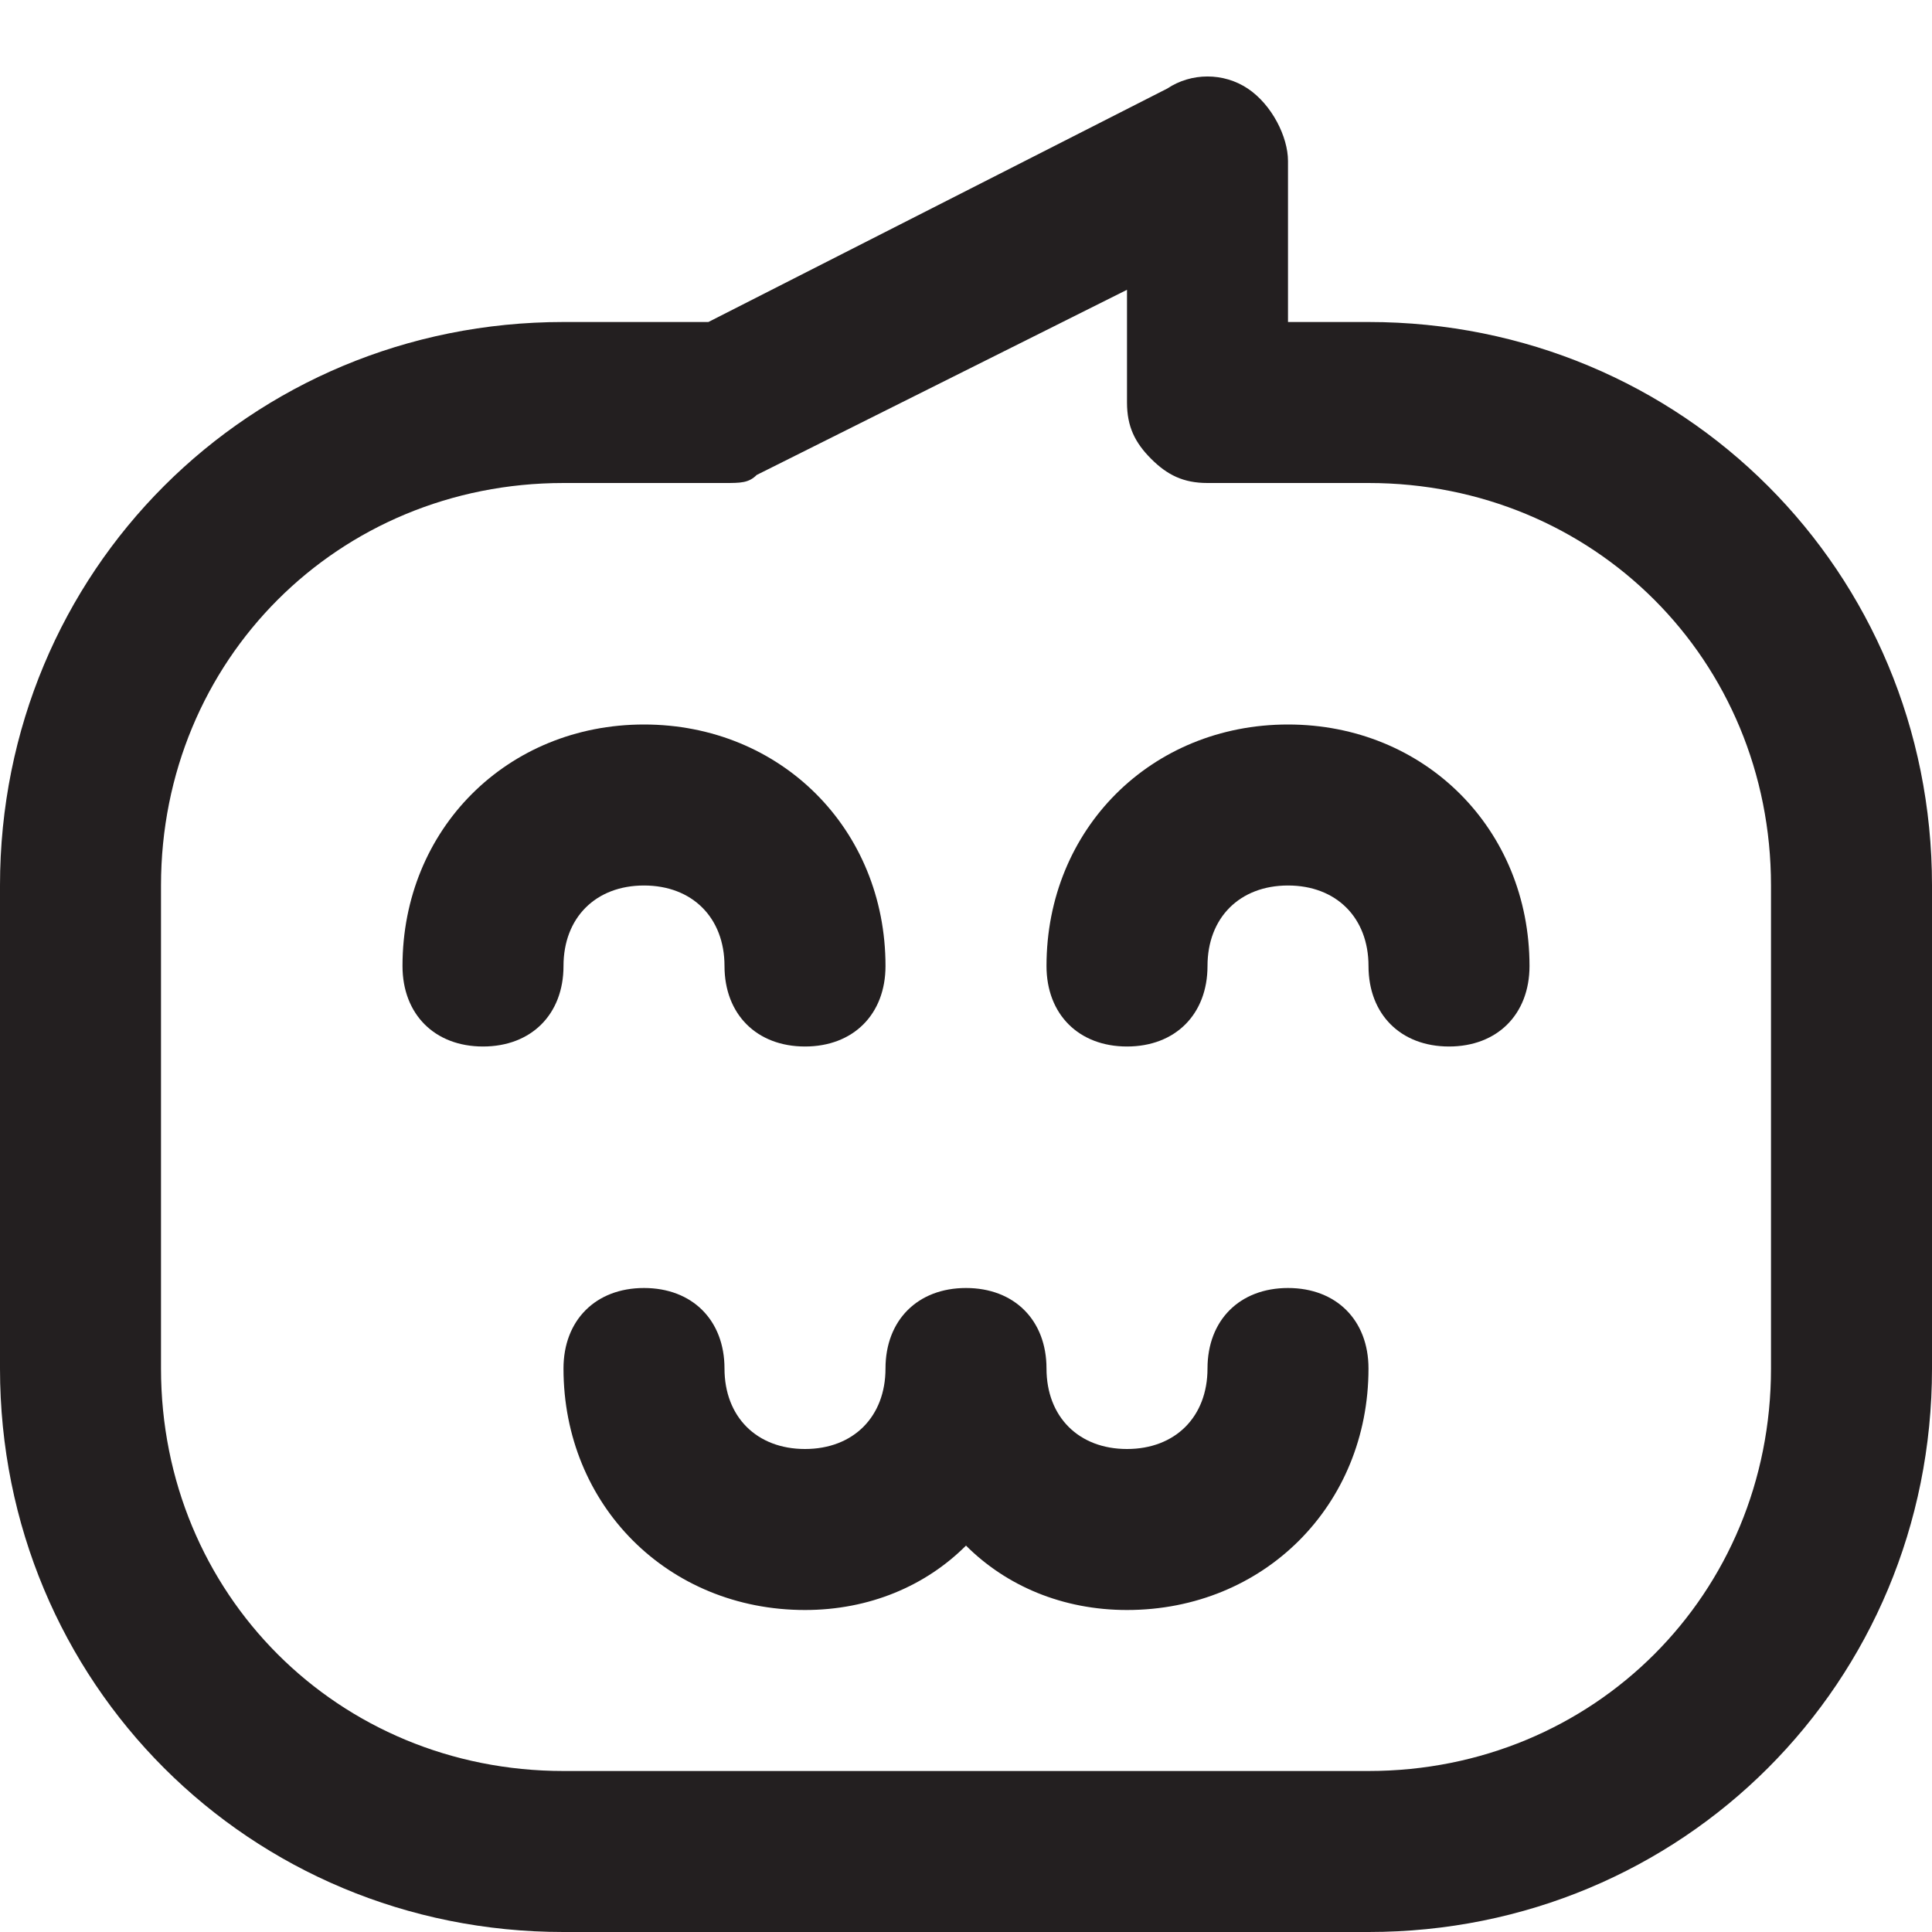 <?xml version="1.0" encoding="utf-8"?>
<!-- Generator: Adobe Illustrator 19.1.0, SVG Export Plug-In . SVG Version: 6.00 Build 0)  -->
<!DOCTYPE svg PUBLIC "-//W3C//DTD SVG 1.1//EN" "http://www.w3.org/Graphics/SVG/1.1/DTD/svg11.dtd">
<svg version="1.1" id="Layer_1" xmlns="http://www.w3.org/2000/svg" xmlns:xlink="http://www.w3.org/1999/xlink" x="0px" y="0px"
	 width="24px" height="24px" viewBox="0 0 24 24" enable-background="new 0 0 24 24" xml:space="preserve">
<path fill="#231F20" d="M17,4h-1l0-2c0-0.3-0.2-0.7-0.5-0.9c-0.3-0.2-0.7-0.2-1,0L8.8,4H7c-3.9,0-7,3.1-7,7v6c0,3.9,3.1,7,7,7h10
	c3.9,0,7-3.1,7-7v-6C24,7.1,20.9,4,17,4z M22,17c0,2.8-2.2,5-5,5H7c-2.8,0-5-2.2-5-5v-6c0-2.8,2.2-5,5-5h2c0.2,0,0.3,0,0.4-0.1
	L14,3.6V5c0,0.3,0.1,0.5,0.3,0.7S14.7,6,15,6h2c2.8,0,5,2.2,5,5V17z"/>
<path fill="#231F20" d="M16,9c-1.7,0-3,1.3-3,3c0,0.6,0.4,1,1,1s1-0.4,1-1c0-0.6,0.4-1,1-1s1,0.4,1,1c0,0.6,0.4,1,1,1s1-0.4,1-1
	C19,10.3,17.7,9,16,9z"/>
<path fill="#231F20" d="M8,11c0.6,0,1,0.4,1,1c0,0.6,0.4,1,1,1s1-0.4,1-1c0-1.7-1.3-3-3-3s-3,1.3-3,3c0,0.6,0.4,1,1,1s1-0.4,1-1
	C7,11.4,7.4,11,8,11z"/>
<path fill="#231F20" d="M16,16c-0.6,0-1,0.4-1,1c0,0.6-0.4,1-1,1s-1-0.4-1-1c0-0.6-0.4-1-1-1s-1,0.4-1,1c0,0.6-0.4,1-1,1s-1-0.4-1-1
	c0-0.6-0.4-1-1-1s-1,0.4-1,1c0,1.7,1.3,3,3,3c0.8,0,1.5-0.3,2-0.8c0.5,0.5,1.2,0.8,2,0.8c1.7,0,3-1.3,3-3C17,16.4,16.6,16,16,16z"/>
</svg>
